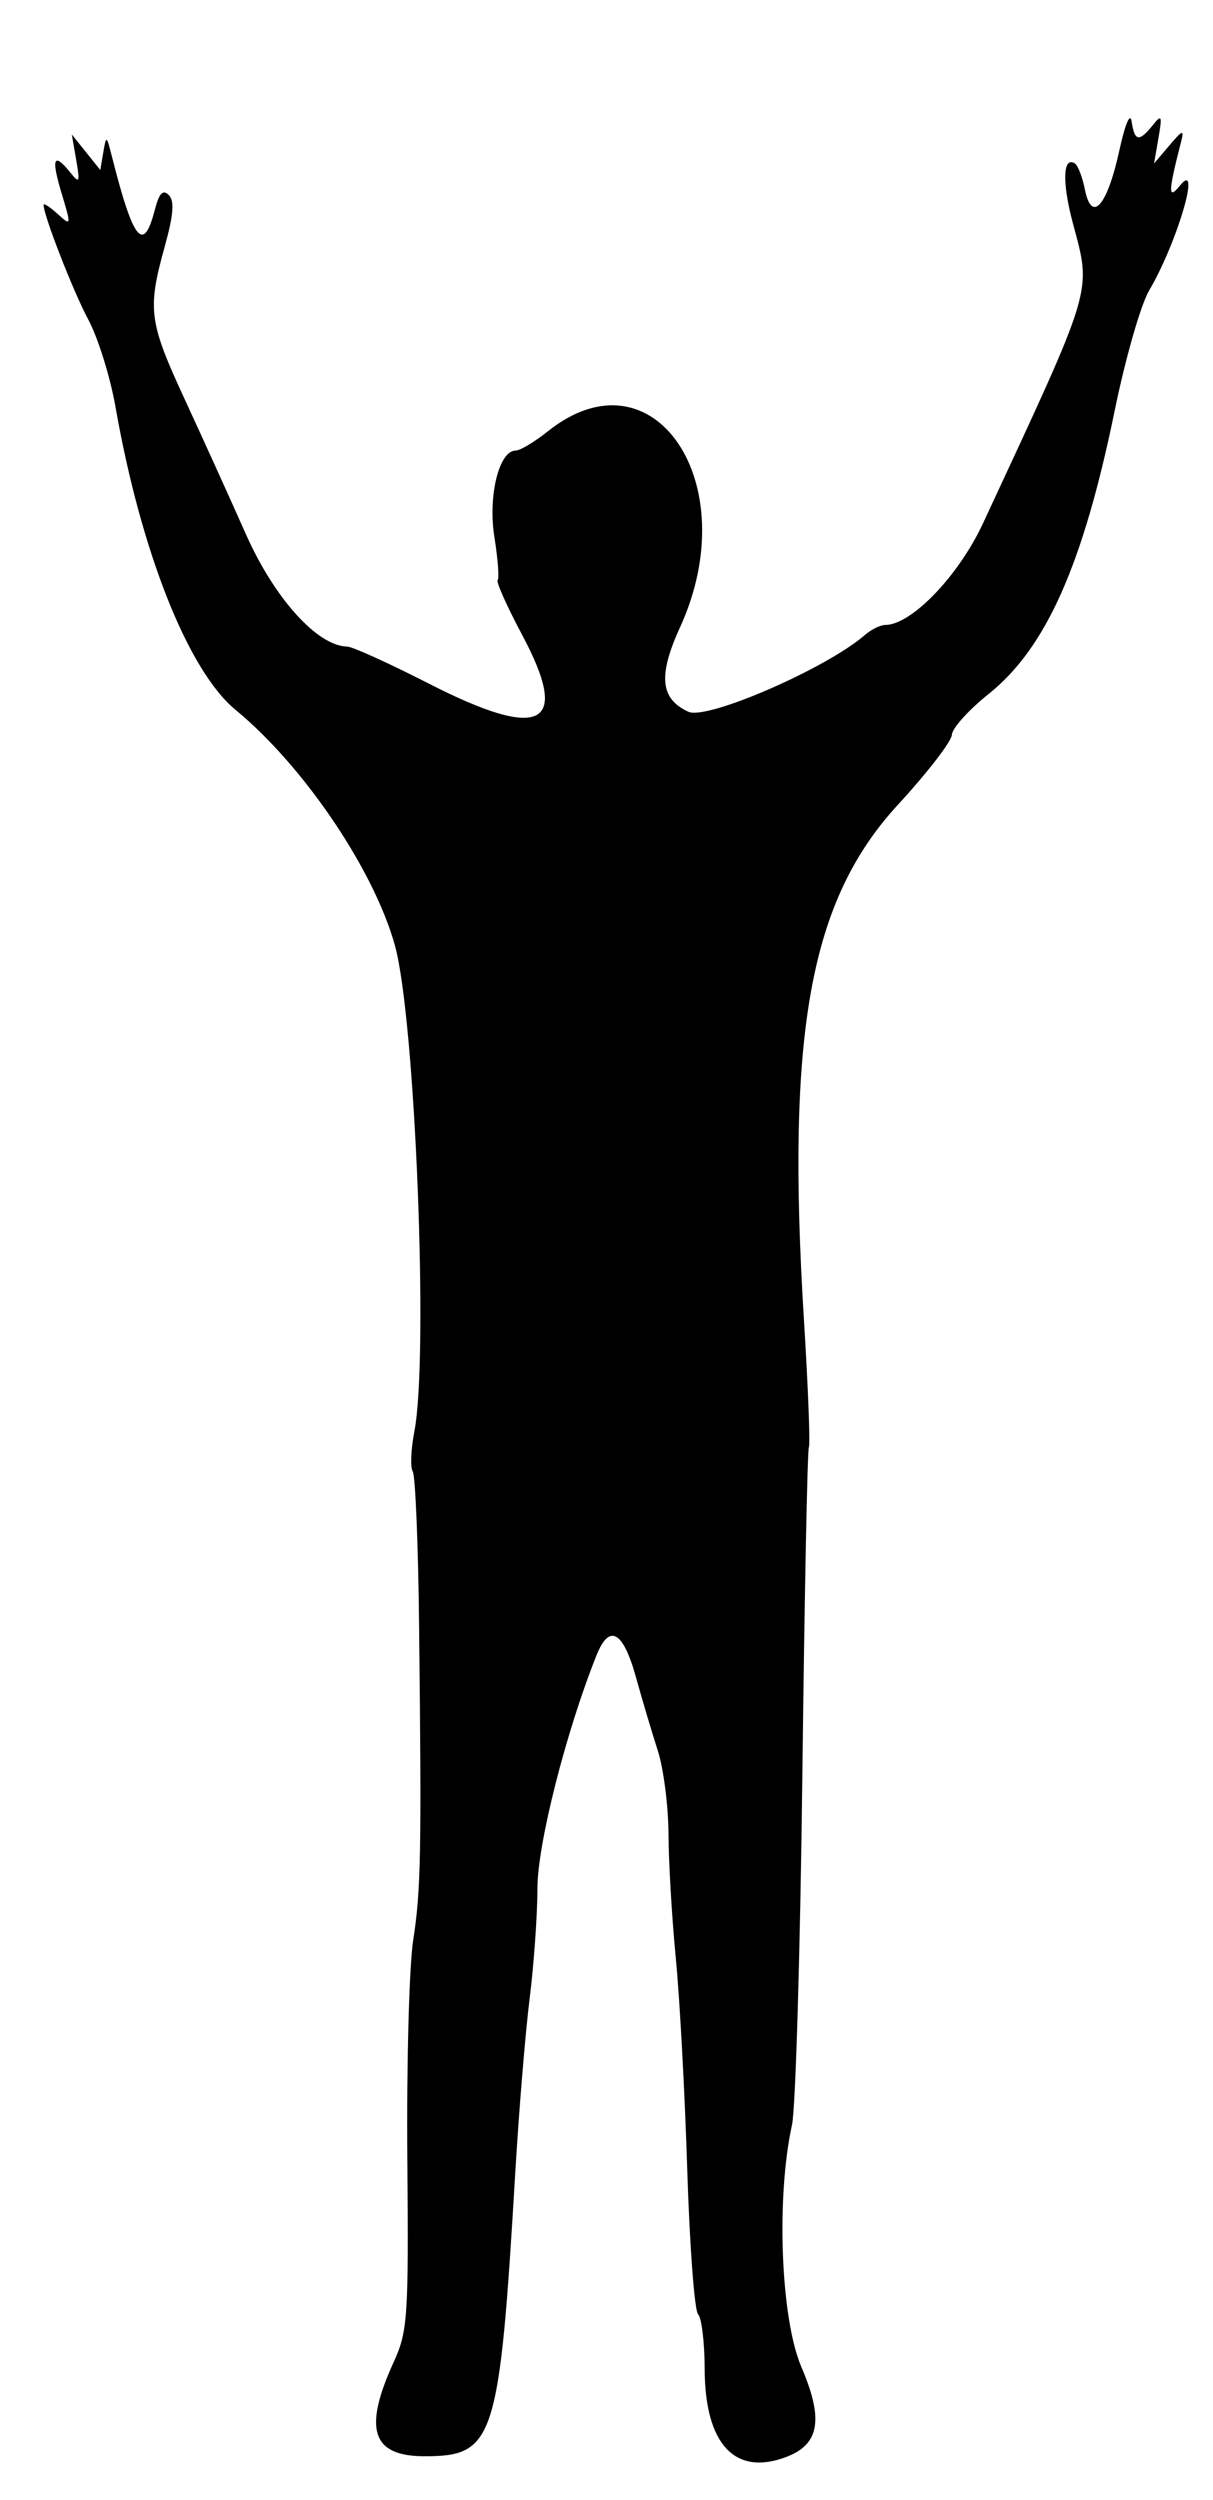 <svg xmlns="http://www.w3.org/2000/svg" xmlns:xlink="http://www.w3.org/1999/xlink" viewBox="0, 0, 400, 824">
	<path
		fill="currentColor"
		d="M369.098 49.674 C 365.099 67.926,360.009 73.699,357.773 62.520 C 356.945 58.378,355.442 54.480,354.433 53.856 C 350.500 51.426,350.200 60.040,353.750 73.417 C 359.963 96.824,361.083 93.075,324.171 172.455 C 316.097 189.821,300.540 205.988,291.906 205.988 C 290.308 205.988,287.298 207.471,285.219 209.283 C 272.623 220.258,233.192 237.413,227.022 234.602 C 217.718 230.363,216.957 222.703,224.254 206.751 C 245.940 159.339,215.573 114.303,180.687 142.139 C 176.300 145.639,171.521 148.503,170.066 148.503 C 164.544 148.503,160.869 163.483,163.046 177.116 C 164.192 184.290,164.667 190.622,164.103 191.186 C 163.539 191.751,167.179 199.893,172.192 209.280 C 188.271 239.389,178.726 244.378,141.460 225.339 C 128.363 218.648,116.236 213.148,114.512 213.116 C 104.653 212.933,90.478 197.217,81.078 176.048 C 75.813 164.192,66.734 144.183,60.902 131.585 C 49.099 106.086,48.561 101.988,54.304 81.333 C 57.233 70.796,57.596 66.219,55.654 64.277 C 53.713 62.336,52.468 63.679,51.016 69.281 C 47.297 83.635,43.949 79.422,36.882 51.497 C 35.132 44.578,35.027 44.529,34.069 50.177 L 33.075 56.043 28.375 50.177 L 23.676 44.311 25.124 52.695 C 26.418 60.183,26.213 60.631,23.202 56.886 C 17.671 50.009,16.802 52.051,20.305 63.692 C 23.557 74.496,23.534 74.615,18.993 70.506 C 16.451 68.206,14.371 66.861,14.371 67.517 C 14.371 71.017,24.140 96.066,29.153 105.421 C 32.339 111.367,36.363 124.301,38.095 134.163 C 46.465 181.829,62.021 221.063,77.661 233.956 C 100.156 252.497,123.175 286.470,130.190 311.480 C 136.925 335.490,141.413 447.084,136.639 471.836 C 135.497 477.752,135.261 483.680,136.113 485.009 C 136.966 486.338,137.902 508.982,138.195 535.329 C 139.035 611.025,138.813 622.963,136.251 639.521 C 134.927 648.084,134.058 680.419,134.320 711.377 C 134.763 763.683,134.448 768.427,129.867 778.443 C 119.694 800.686,122.590 809.581,140.007 809.581 C 163.033 809.581,164.693 804.394,169.912 716.168 C 171.119 695.749,173.255 669.880,174.658 658.683 C 176.061 647.485,177.217 631.136,177.227 622.351 C 177.244 607.744,186.669 570.632,196.742 545.509 C 200.937 535.049,205.479 537.572,209.678 552.695 C 211.781 560.269,215.045 571.240,216.931 577.073 C 218.816 582.907,220.398 595.302,220.445 604.618 C 220.492 613.935,221.581 632.335,222.864 645.509 C 224.148 658.683,225.839 689.940,226.623 714.970 C 227.406 740.000,229.012 761.503,230.191 762.754 C 231.370 764.006,232.351 772.090,232.371 780.719 C 232.427 805.589,242.325 816.267,259.324 809.795 C 270.277 805.626,271.649 797.373,264.254 780.128 C 257.447 764.252,255.904 724.312,261.173 700.357 C 262.361 694.955,263.900 642.852,264.593 584.573 C 265.286 526.293,266.249 477.899,266.734 477.030 C 267.219 476.160,266.492 457.329,265.118 435.182 C 259.215 339.997,267.115 296.717,296.146 265.189 C 305.841 254.661,313.826 244.309,313.892 242.185 C 313.957 240.061,319.407 234.012,326.001 228.743 C 344.945 213.606,357.173 186.129,367.597 135.275 C 371.102 118.179,376.191 100.419,378.908 95.808 C 388.202 80.033,396.384 52.150,389.058 61.219 C 385.117 66.098,385.197 63.353,389.485 46.707 C 390.544 42.596,389.998 42.766,385.641 47.904 L 380.562 53.892 382.011 45.509 C 383.305 38.020,383.100 37.573,380.088 41.317 C 375.630 46.861,374.150 46.604,373.179 40.120 C 372.695 36.885,371.064 40.704,369.098 49.674 " />
</svg>
